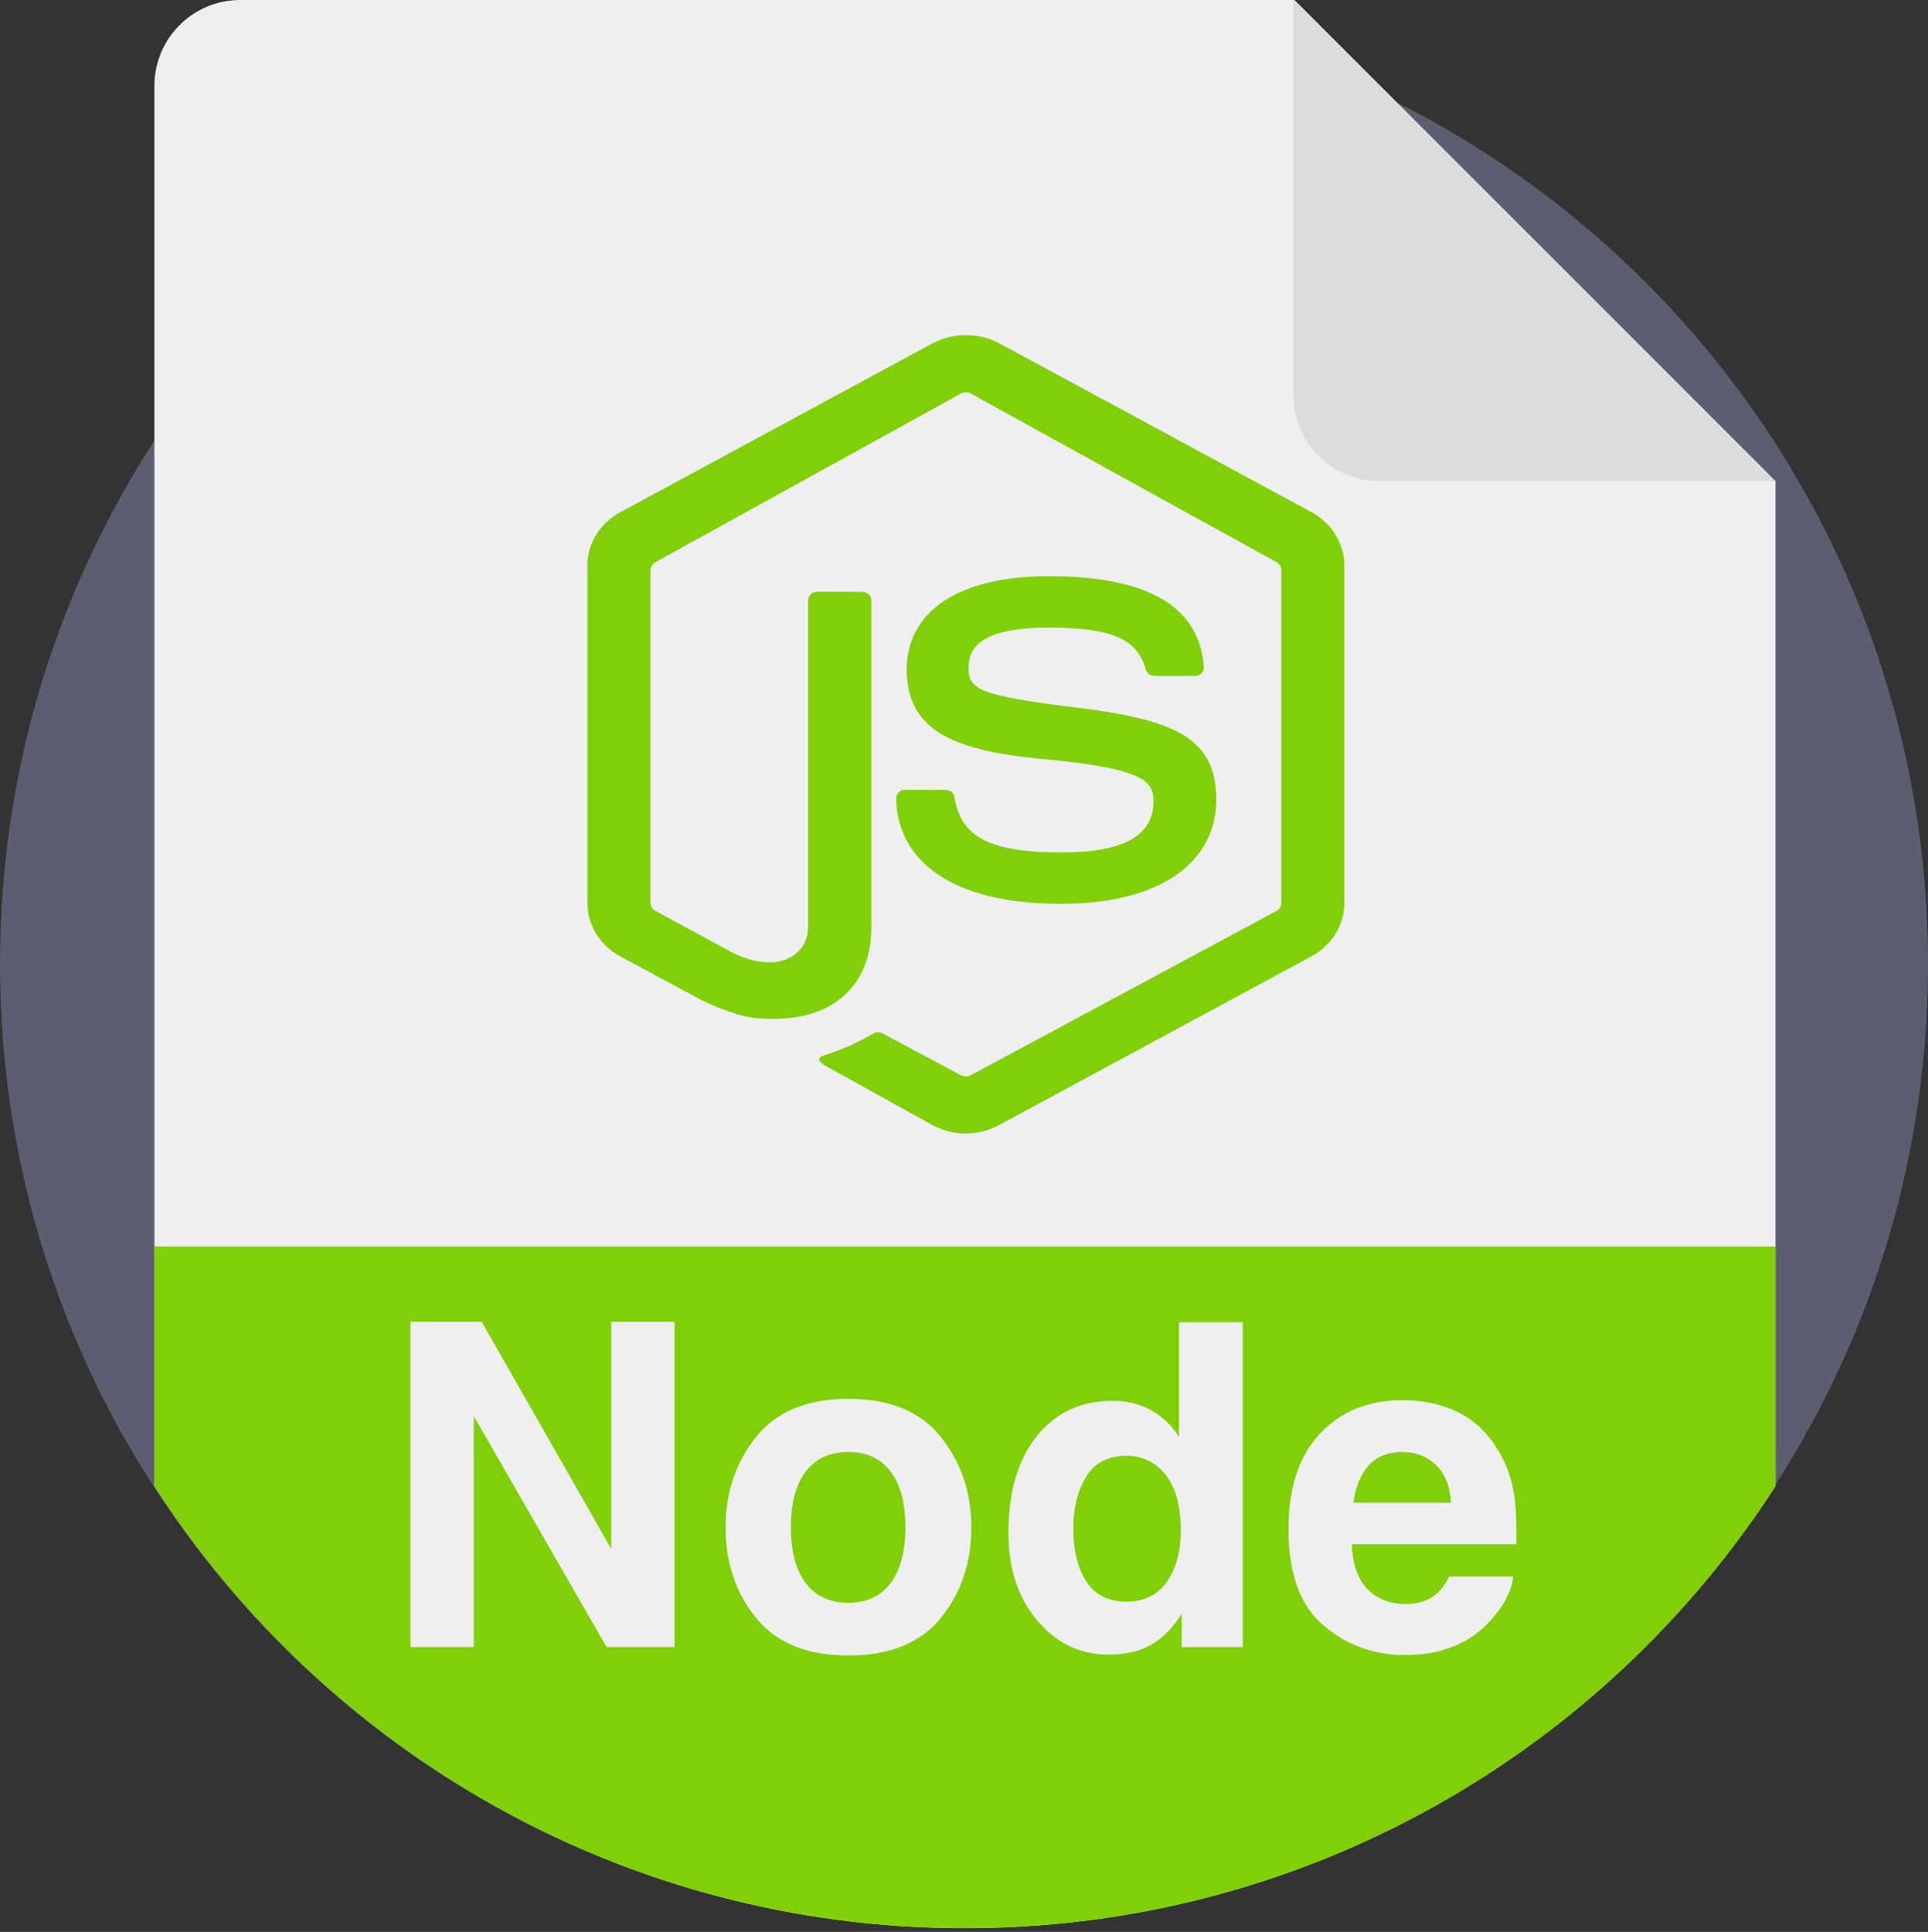<?xml version="1.0" encoding="UTF-8" standalone="no"?>
<svg width="512px" height="513px" viewBox="0 0 512 513" version="1.1" xmlns="http://www.w3.org/2000/svg" xmlns:xlink="http://www.w3.org/1999/xlink">
    <rect x="0" y="0" width="512" height="513" fill="#333333" stroke="none"/>
    <!-- Generator: Sketch 46.2 (44496) - http://www.bohemiancoding.com/sketch -->
    <title>Node Js</title>
    <desc>Created with Sketch.</desc>
    <defs></defs>
    <g id="Page-1" stroke="none" stroke-width="1" fill="none" fill-rule="evenodd">
        <g id="Node-Js">
            <path d="M512,256 C512,275.508 509.816,294.494 505.689,312.738 C499.273,341.086 488.156,367.647 473.193,391.555 C472.556,392.579 471.908,393.603 471.25,394.627 C425.681,465.251 346.3,512 256,512 C165.7,512 86.319,465.251 40.751,394.627 C20.929,363.928 7.502,328.715 2.351,290.858 C1.16,282.123 0.418,273.241 0.136,264.234 C0.042,261.496 0,258.759 0,256 C0,231.1 3.553,207.036 10.177,184.278 C12.831,175.177 15.976,166.285 19.592,157.633 C25.454,143.527 32.559,130.069 40.751,117.373 C86.319,46.749 165.7,0 256,0 C346.3,0 425.681,46.749 471.249,117.373 C481.614,133.433 490.235,150.726 496.839,168.991 C499.963,177.664 502.649,186.556 504.843,195.636 C506.954,204.35 508.615,213.243 509.796,222.281 C510.956,231.027 511.656,239.919 511.907,248.926 C511.969,251.277 512,253.628 512,256 Z" id="Shape" fill="#5C5E70" fill-rule="nonzero"></path>
            <path d="M471.498,127.76 L471.498,394.627 C425.93,465.251 346.549,512 256.249,512 C165.949,512 86.568,465.251 41,394.627 L41,22.8 C41,10.209 51.209,0 63.8,0 L343.739,0 L471.498,127.76 Z" id="Shape" fill="#EFEFEF" fill-rule="nonzero"></path>
            <path d="M343.489,104.958 L343.489,0 L471.249,127.76 L366.291,127.76 C353.698,127.76 343.489,117.551 343.489,104.958 Z" id="Shape" fill="#DCDCDC" fill-rule="nonzero"></path>
            <g id="Symbol" transform="translate(41, 89)" fill-rule="nonzero" fill="#81CF08">
                <path d="M430.498,242 L430.498,305.666 C384.93,376.29 305.549,423.039 215.249,423.039 C124.949,423.039 45.568,376.29 0,305.666 L0,242 L430.498,242 L430.498,242 Z" id="Shape"></path>
                <path d="M215.452,212 C212.437,212 209.422,211.265 206.742,209.815 L179.009,194.457 C174.869,192.294 176.903,191.515 178.243,191.083 C183.771,189.287 185.422,188.401 191.308,185.264 C191.93,184.94 192.744,185.069 193.39,185.416 L214.184,196.534 C214.95,196.945 216.05,196.945 216.768,196.534 L298.006,152.882 C298.771,152.471 299.274,151.628 299.274,150.784 L299.274,62.422 C299.274,61.556 298.771,60.713 297.982,60.28 L216.768,15.482 C216.002,15.05 214.974,15.05 214.208,15.482 L133.066,60.28 C132.252,60.713 131.75,61.556 131.75,62.4 L131.75,150.784 C131.75,151.65 132.252,152.45 133.042,152.861 L153.932,164.195 C166.279,169.971 173.601,164.109 173.601,157.274 L173.601,70.382 C173.601,69.127 174.678,68.154 176.018,68.154 L187.958,68.154 C189.274,68.154 190.375,69.127 190.375,70.382 L190.375,157.295 C190.375,172.696 180.253,181.544 164.628,181.544 C159.842,181.544 156.037,181.544 145.485,176.677 L123.71,164.953 C118.326,162.054 115,156.625 115,150.806 L115,61.145 C115,55.327 118.326,49.897 123.734,46.999 L206.79,2.093 C212.03,-0.698 219.018,-0.698 224.234,2.093 L307.266,46.977 C312.65,49.897 316,55.327 316,61.124 L316,150.784 C316,156.603 312.674,162.032 307.266,164.953 L224.234,209.794 C221.578,211.221 218.563,211.978 215.5,211.978 L215.452,212 Z" id="Shape"></path>
                <path d="M240.799,151 C207.128,151 197,136.06 197,122.958 C197,121.705 198.072,120.732 199.383,120.732 L210.082,120.732 C211.274,120.732 212.275,121.532 212.465,122.634 C214.062,132.861 221.187,137.358 240.775,137.358 C258.194,137.358 265.319,132.471 265.319,123.802 C265.319,118.786 263.508,115.089 236.438,112.602 C213.8,110.505 199.788,105.814 199.788,88.82 C199.788,73.145 213.871,64 237.439,64 C261.483,64 277.306,70.616 278.712,88.042 C278.759,88.669 278.521,89.296 278.068,89.771 C277.615,90.225 276.996,90.485 276.329,90.485 L265.605,90.485 C264.485,90.485 263.508,89.75 263.27,88.734 C260.982,80.712 254.429,77.664 237.439,77.664 C218.423,77.664 216.207,83.696 216.207,88.366 C216.207,94.031 218.828,95.674 244.516,98.852 C269.918,101.965 282,106.441 282,123.196 C282,140.125 266.964,151 240.799,151 L240.799,151 L240.799,151 Z" id="Shape"></path>
            </g>
            <g id="Letters" transform="translate(109, 351)" fill="#EFEFEF">
                <path d="M0,0 L18.926,0 L53.32,60.293 L53.32,0 L70.137,0 L70.137,86.367 L52.09,86.367 L16.816,25.02 L16.816,86.367 L0,86.367 L0,0 Z M127.508,69.375 C130.125,65.898 131.434,60.957 131.434,54.551 C131.434,48.144 130.125,43.213 127.508,39.756 C124.891,36.299 121.141,34.57 116.258,34.57 C111.375,34.57 107.615,36.299 104.979,39.756 C102.342,43.213 101.023,48.144 101.023,54.551 C101.023,60.957 102.342,65.898 104.979,69.375 C107.615,72.852 111.375,74.59 116.258,74.59 C121.141,74.59 124.891,72.852 127.508,69.375 Z M140.867,78.604 C135.477,85.264 127.293,88.594 116.316,88.594 C105.34,88.594 97.156,85.264 91.766,78.604 C86.375,71.943 83.68,63.926 83.68,54.551 C83.68,45.332 86.375,37.344 91.766,30.586 C97.156,23.828 105.34,20.449 116.316,20.449 C127.293,20.449 135.477,23.828 140.867,30.586 C146.258,37.344 148.953,45.332 148.953,54.551 C148.953,63.926 146.258,71.943 140.867,78.604 Z M196.773,23.525 C199.781,25.225 202.223,27.578 204.098,30.586 L204.098,0.117 L221.031,0.117 L221.031,86.367 L204.801,86.367 L204.801,77.52 C202.418,81.309 199.703,84.062 196.656,85.781 C193.609,87.5 189.82,88.359 185.289,88.359 C177.828,88.359 171.549,85.342 166.451,79.307 C161.353,73.271 158.805,65.527 158.805,56.074 C158.805,45.176 161.314,36.602 166.334,30.352 C171.354,24.102 178.062,20.977 186.461,20.977 C190.328,20.977 193.766,21.826 196.773,23.525 Z M200.875,69.023 C203.336,65.508 204.566,60.957 204.566,55.371 C204.566,47.559 202.594,41.973 198.648,38.613 C196.227,36.582 193.414,35.566 190.211,35.566 C185.328,35.566 181.744,37.412 179.459,41.104 C177.174,44.795 176.031,49.375 176.031,54.844 C176.031,60.742 177.193,65.459 179.518,68.994 C181.842,72.529 185.367,74.297 190.094,74.297 C194.82,74.297 198.414,72.539 200.875,69.023 Z M254.408,38.203 C252.279,40.625 250.941,43.906 250.395,48.047 L276.352,48.047 C276.078,43.633 274.74,40.283 272.338,37.998 C269.936,35.713 266.957,34.57 263.402,34.57 C259.535,34.57 256.537,35.781 254.408,38.203 Z M277.758,23.789 C282.016,25.781 285.531,28.926 288.305,33.223 C290.805,37.012 292.426,41.406 293.168,46.406 C293.598,49.336 293.773,53.555 293.695,59.062 L249.984,59.062 C250.219,65.469 252.23,69.961 256.02,72.539 C258.324,74.141 261.098,74.941 264.34,74.941 C267.777,74.941 270.57,73.965 272.719,72.012 C273.891,70.957 274.926,69.492 275.824,67.617 L292.875,67.617 C292.445,71.406 290.473,75.254 286.957,79.16 C281.488,85.371 273.832,88.477 263.988,88.477 C255.863,88.477 248.695,85.859 242.484,80.625 C236.273,75.391 233.168,66.875 233.168,55.078 C233.168,44.023 235.971,35.547 241.576,29.648 C247.182,23.75 254.457,20.801 263.402,20.801 C268.715,20.801 273.5,21.797 277.758,23.789 Z" id="Node"></path>
            </g>
        </g>
    </g>
</svg>